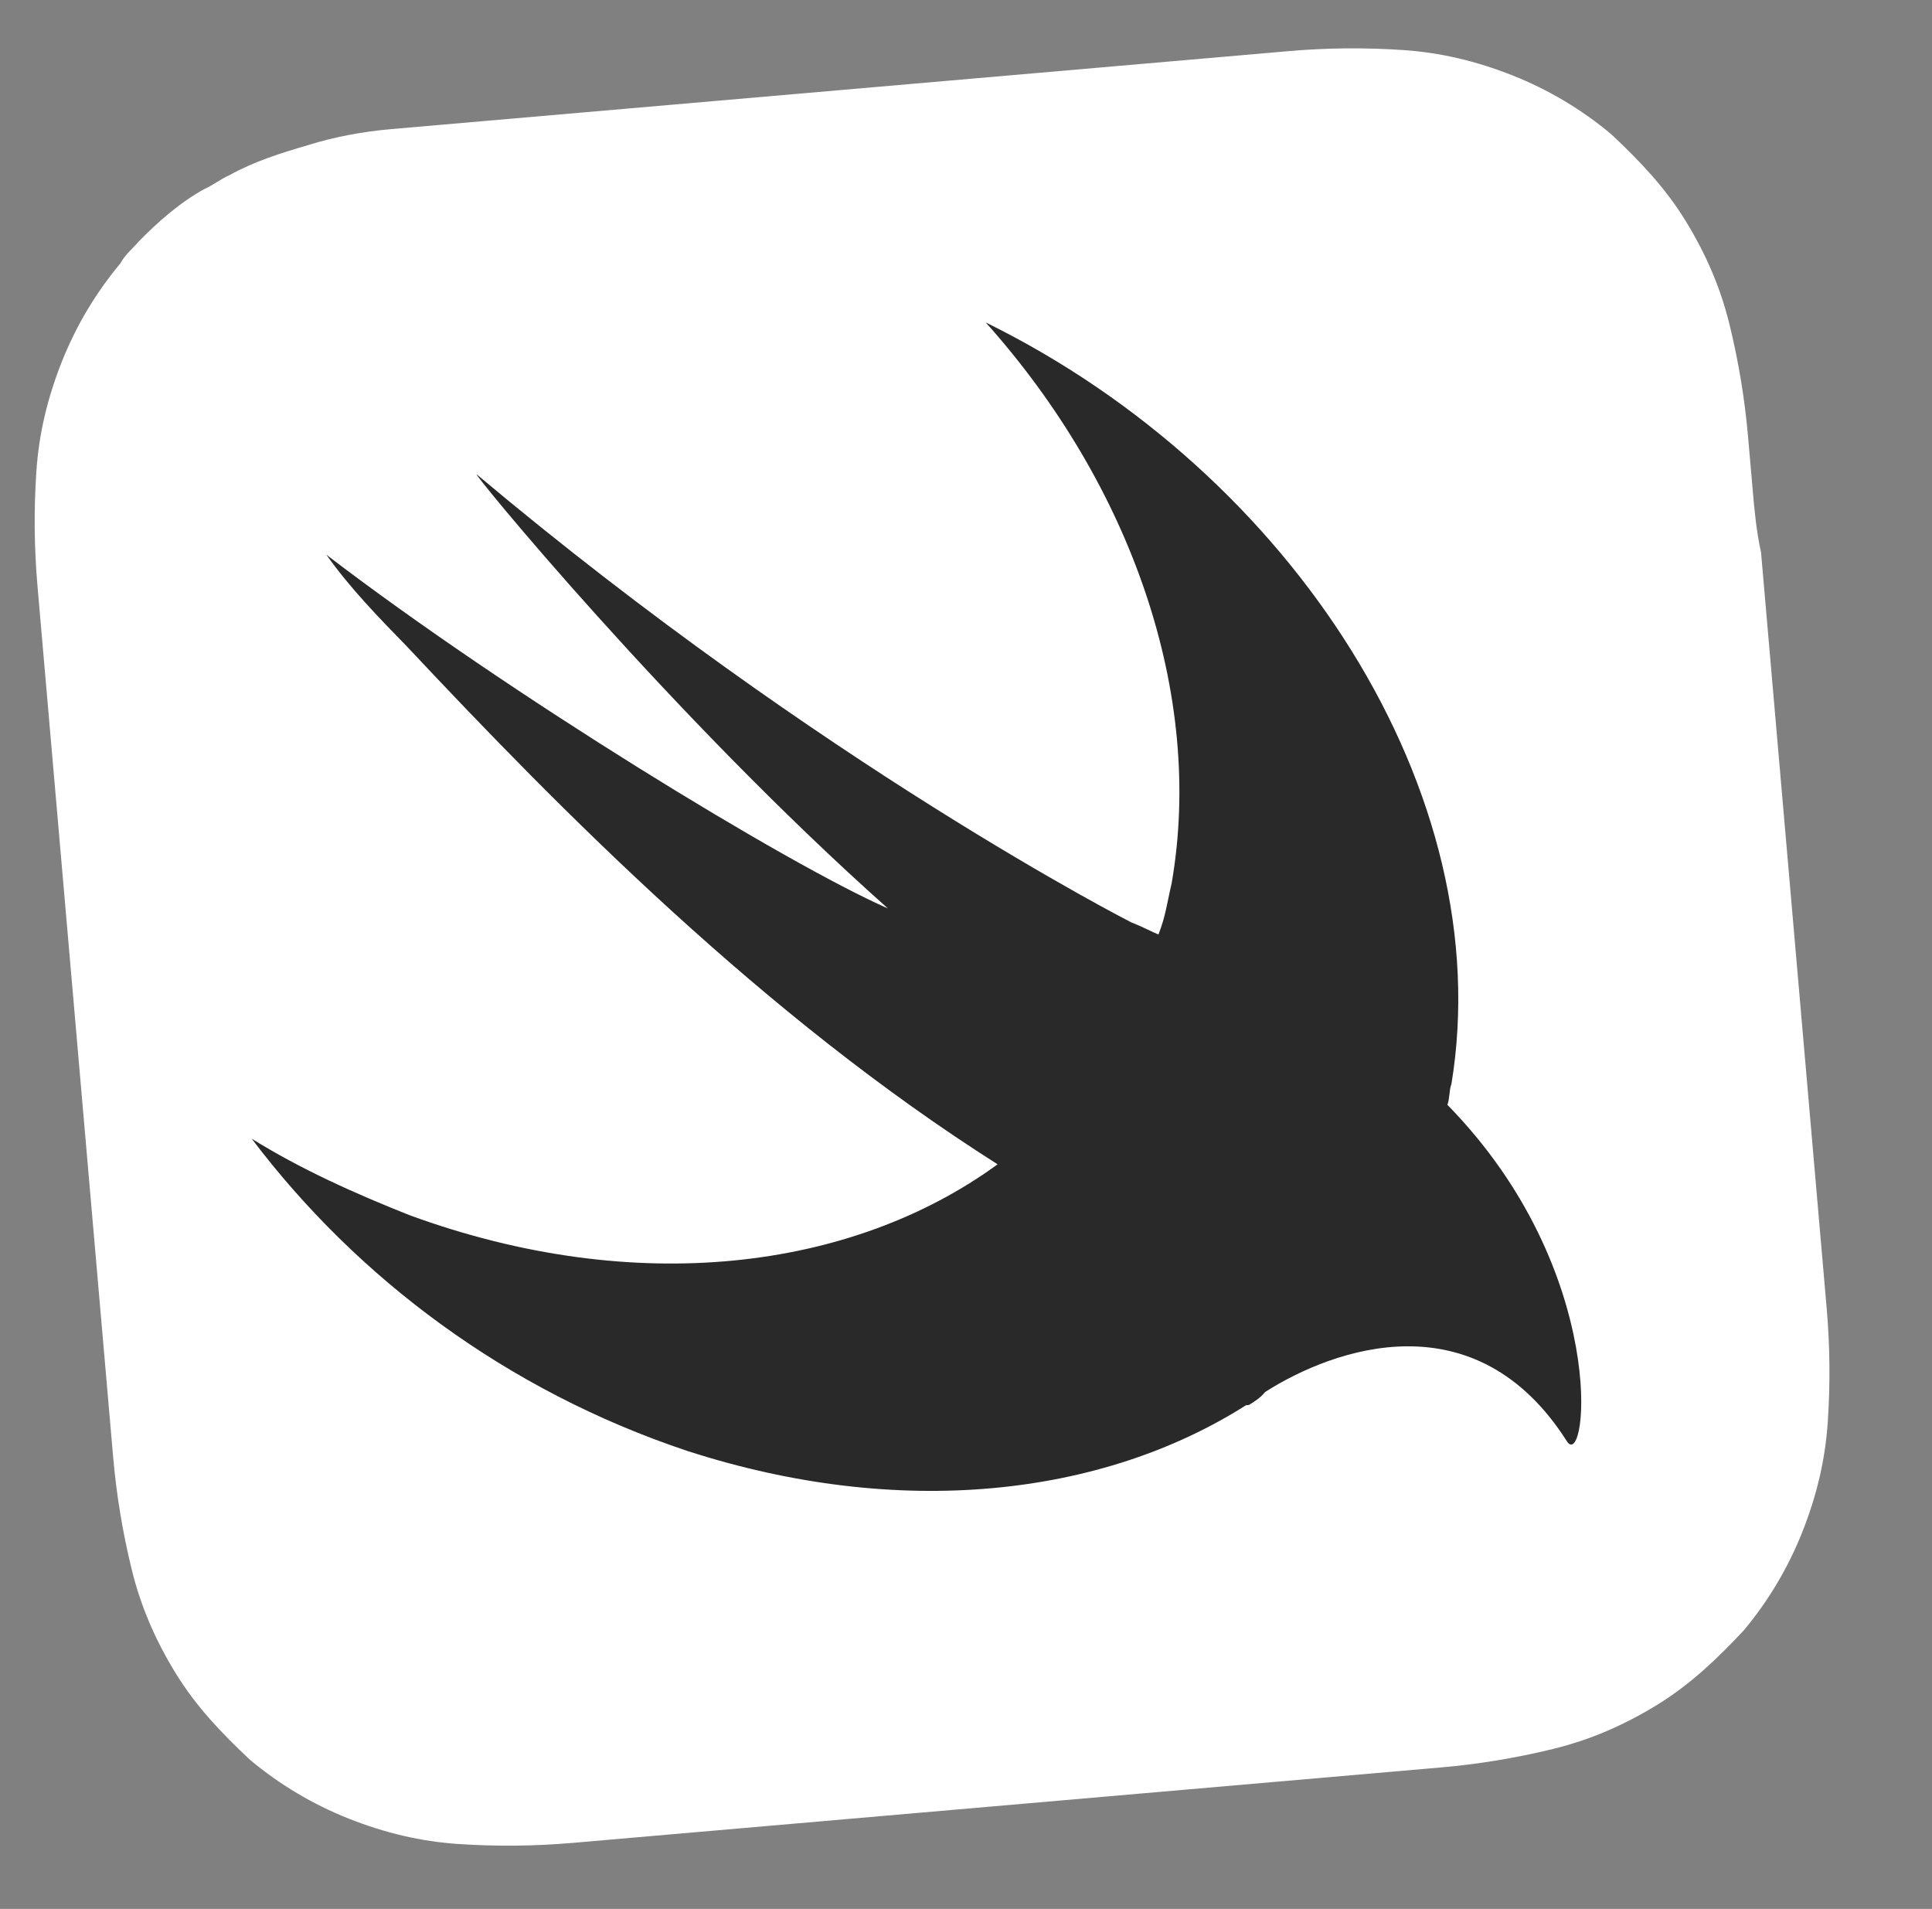 <svg width="83" height="82" viewBox="0 0 83 82" fill="none" xmlns="http://www.w3.org/2000/svg">
<rect x="0" y="0" width="83" height="82" fill="#808080" stroke="none"/>
<g clip-path="url(#clip0_576_634)">
<path d="M75.294 21.012L75.099 18.774C74.959 17.157 74.694 15.551 74.305 13.956C73.916 12.361 73.289 10.912 72.413 9.485C71.537 8.058 70.434 6.901 69.207 5.754C67.941 4.697 66.513 3.848 64.98 3.24C63.422 2.624 61.887 2.256 60.249 2.148C58.611 2.039 56.983 2.055 55.367 2.196L16.819 5.545C15.575 5.653 14.343 5.885 13.245 6.231C12.023 6.588 10.926 6.934 9.85 7.528C9.488 7.685 9.136 7.966 8.774 8.123C7.698 8.718 6.768 9.55 5.962 10.372C5.735 10.642 5.384 10.923 5.168 11.318C4.11 12.585 3.261 14.012 2.653 15.546C2.037 17.103 1.669 18.638 1.561 20.276C1.452 21.914 1.469 23.541 1.609 25.158L4.861 62.587C5.001 64.204 5.266 65.809 5.655 67.404C6.044 68.999 6.671 70.448 7.547 71.876C8.423 73.303 9.525 74.46 10.753 75.606C12.019 76.664 13.446 77.512 14.98 78.121C16.537 78.737 18.073 79.105 19.711 79.213C21.349 79.321 22.976 79.305 24.593 79.165L61.897 75.924C63.514 75.784 65.12 75.519 66.715 75.13C68.309 74.74 69.758 74.113 71.186 73.238C72.613 72.362 73.77 71.259 74.917 70.032C75.974 68.765 76.823 67.338 77.431 65.804C78.047 64.247 78.415 62.712 78.523 61.074C78.632 59.436 78.616 57.808 78.475 56.192L75.656 23.737C75.445 22.753 75.369 21.882 75.294 21.012Z" fill="white"/>
<path d="M62.181 47.459C62.284 47.2 62.251 46.827 62.354 46.567C64.404 34.111 55.566 20.345 42.347 13.851C48.591 20.826 51.753 29.823 50.331 37.965C50.147 38.732 50.077 39.365 49.768 40.143C49.509 40.041 49.114 39.824 48.595 39.619C48.595 39.619 35.355 32.876 20.489 20.386C20.083 20.045 28.776 30.691 38.145 39.023C33.847 37.141 21.807 29.793 14.022 23.829C15.022 25.246 16.26 26.516 17.498 27.787C24.126 34.854 32.781 43.624 42.858 50.015C36.613 54.566 27.32 55.75 17.615 52.208C15.28 51.283 12.934 50.234 10.814 48.915C15.344 54.911 21.778 59.739 29.519 62.324C38.672 65.288 47.355 64.283 53.53 60.364L53.654 60.353C53.892 60.207 54.13 60.061 54.357 59.791C57.325 57.904 63.402 55.747 67.321 61.922C68.186 63.225 69.192 54.618 62.181 47.459Z" fill="#292929"/>
</g>
<defs>
<clipPath id="clip0_576_634">
<rect width="76.688" height="75" fill="white" transform="translate(0 6.637) rotate(-4.965)"/>
</clipPath>
</defs>
</svg>
